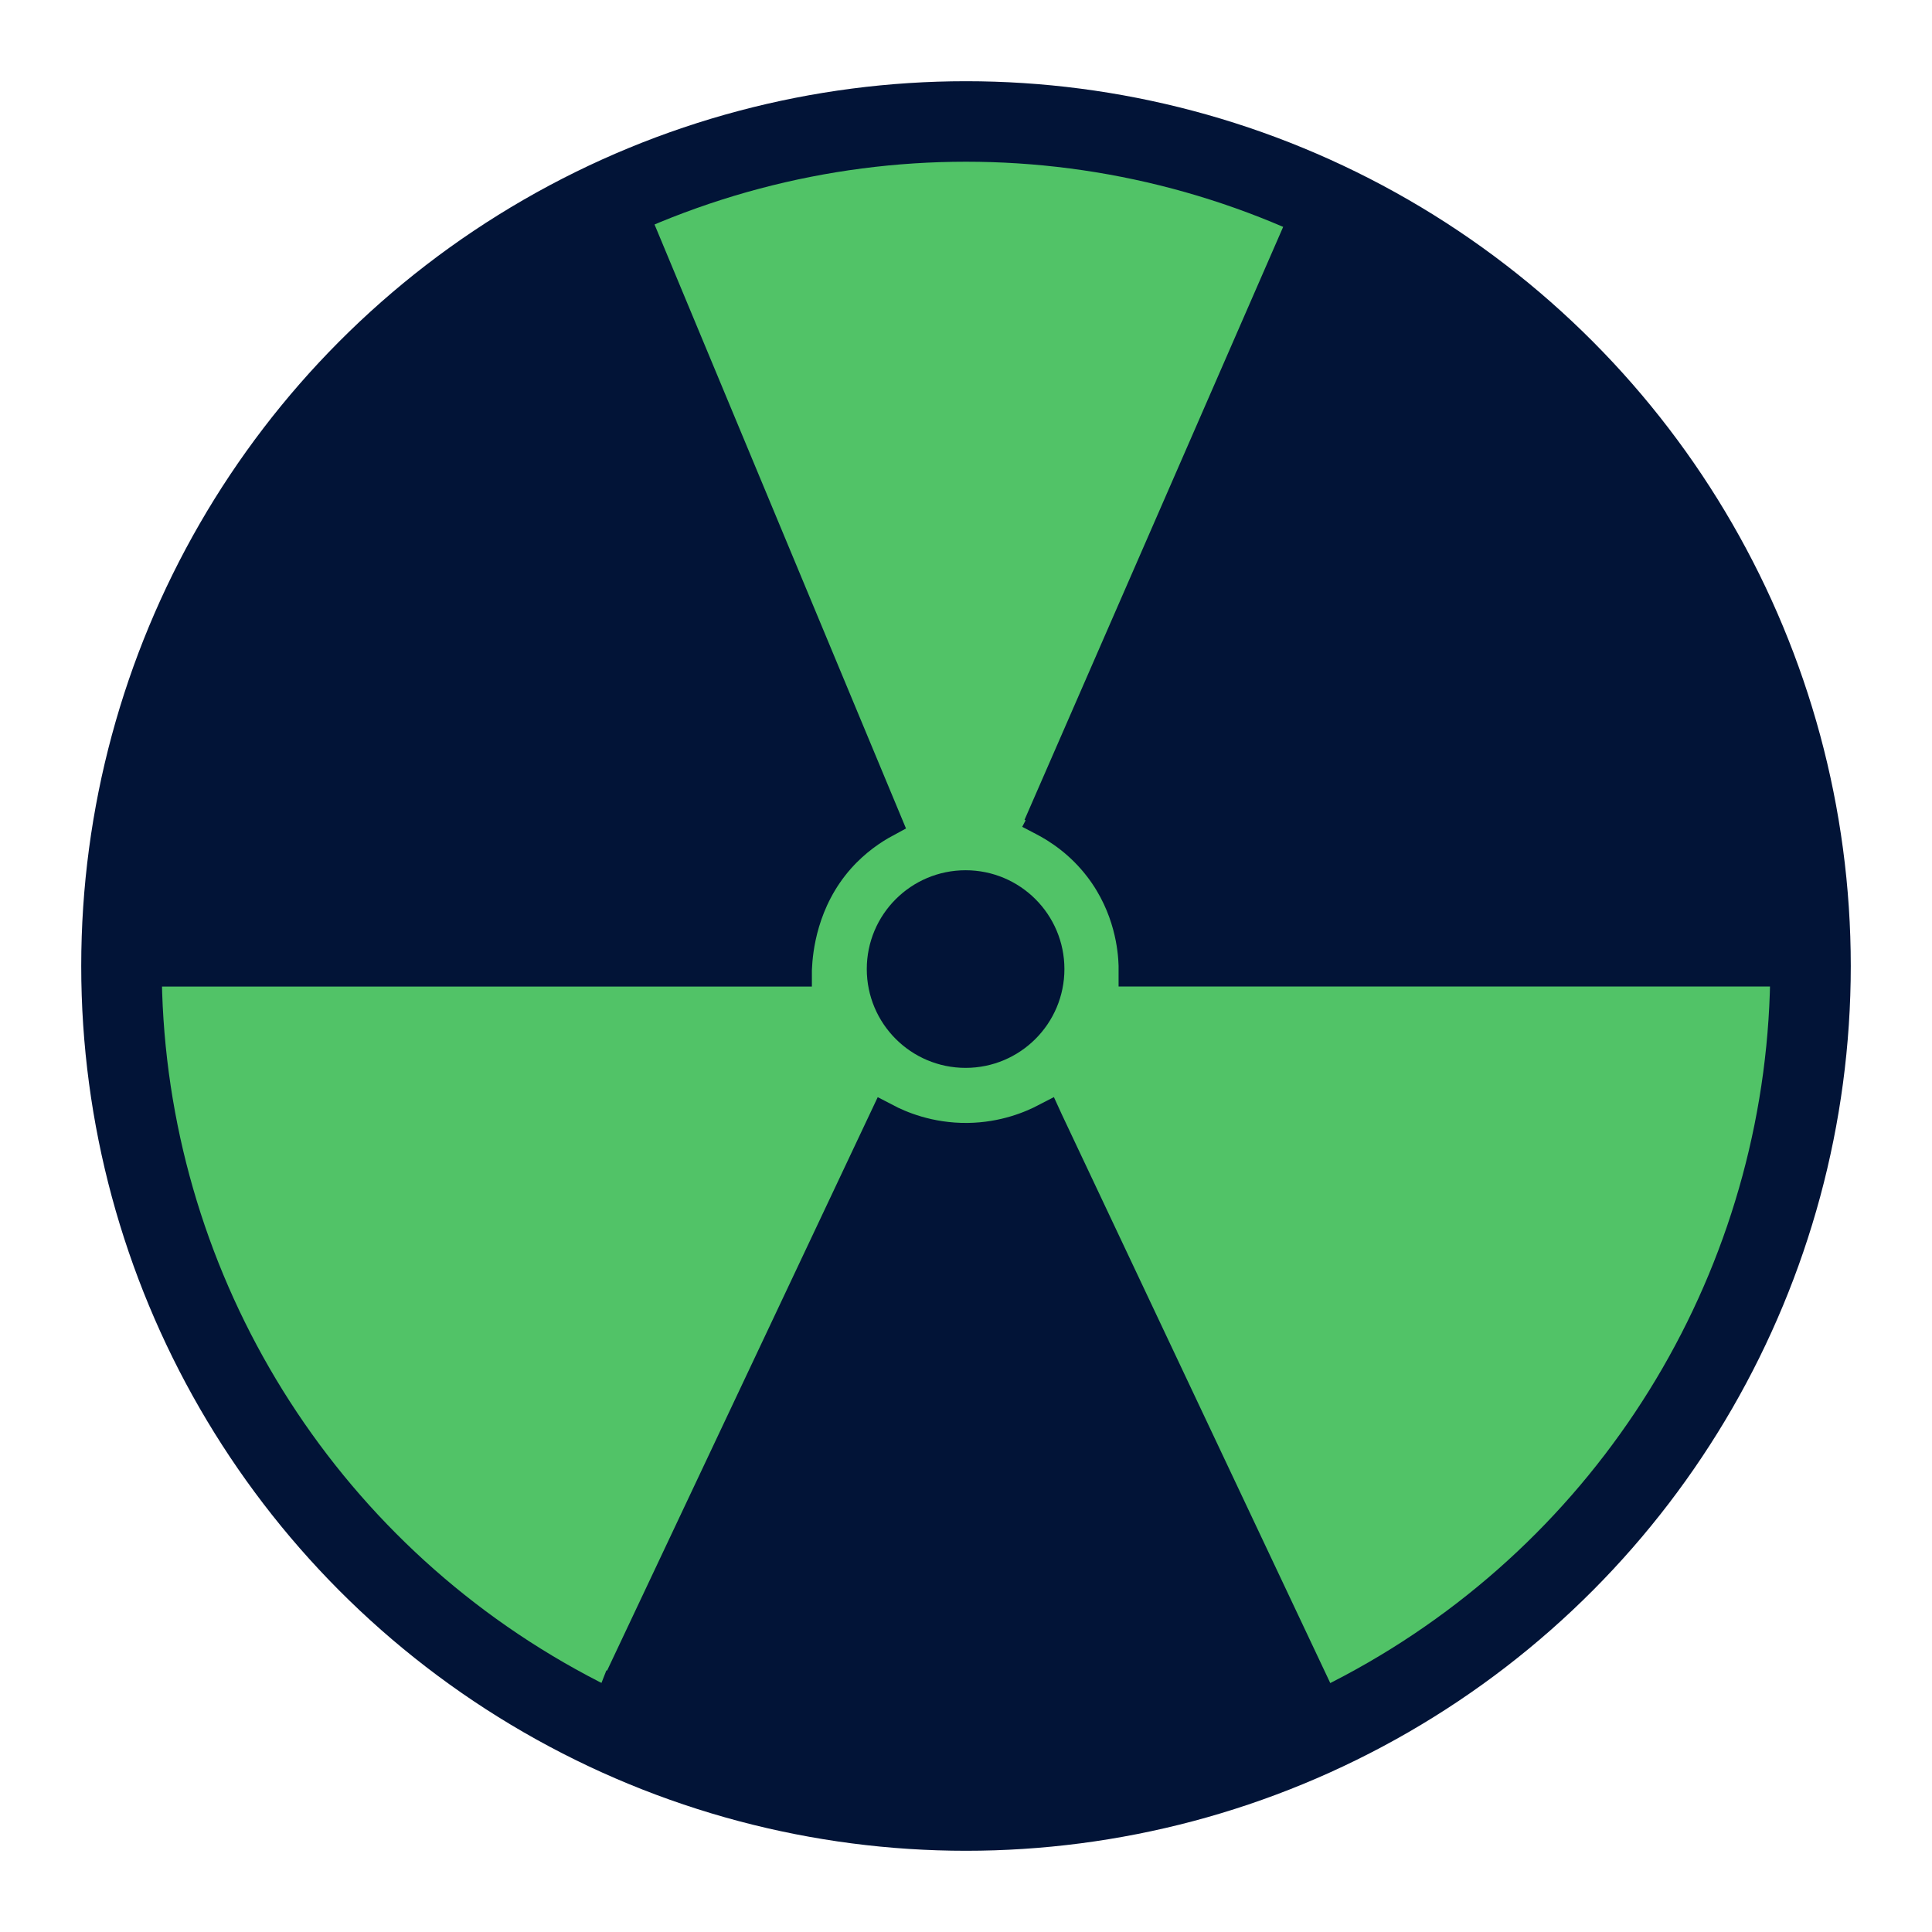 <?xml version="1.0" encoding="UTF-8"?>
<svg id="_24PX" data-name="24PX" xmlns="http://www.w3.org/2000/svg" width="24" height="24" viewBox="0 0 24 24">
  <circle cx="12" cy="12" r="10.491" fill="#51c367" stroke="#021437" stroke-miterlimit="10"/>
  <g id="NUCLEAR">
    <path d="M12.973,10.185c.174.091.456.269.698.587.376.494.422,1.018.428,1.221v.058h7.867c.027-.837-.005-3.214-1.583-5.595-1.482-2.237-3.482-3.2-4.268-3.53l-3.12,7.153" fill="#021437" stroke="#021437" stroke-linecap="square" stroke-miterlimit="10" stroke-width=".407"/>
    <path d="M9.883,12.03c.01-.227.068-.85.54-1.38.197-.22.408-.361.573-.45l-3.028-7.273c-.805.34-2.777,1.299-4.268,3.495-1.615,2.38-1.686,4.772-1.672,5.63h7.854" fill="#021437" stroke="#021437" stroke-linecap="square" stroke-miterlimit="10" stroke-width=".407"/>
    <path d="M7.671,20.955l3.326-7.047c.172.09.537.25,1.023.245.46-.005.805-.156.976-.245l.011.024,3.348,7.092c-.747.385-2.277,1.047-4.314,1.051-2.082.004-3.642-.68-4.39-1.069l.02-.051Z" fill="#021437" stroke="#021437" stroke-linecap="square" stroke-miterlimit="10" stroke-width=".407"/>
    <circle cx="11.995" cy="12.038" r=".964" fill="#021437" stroke="#021437" stroke-linecap="round" stroke-miterlimit="10" stroke-width=".527"/>
  </g>
</svg>